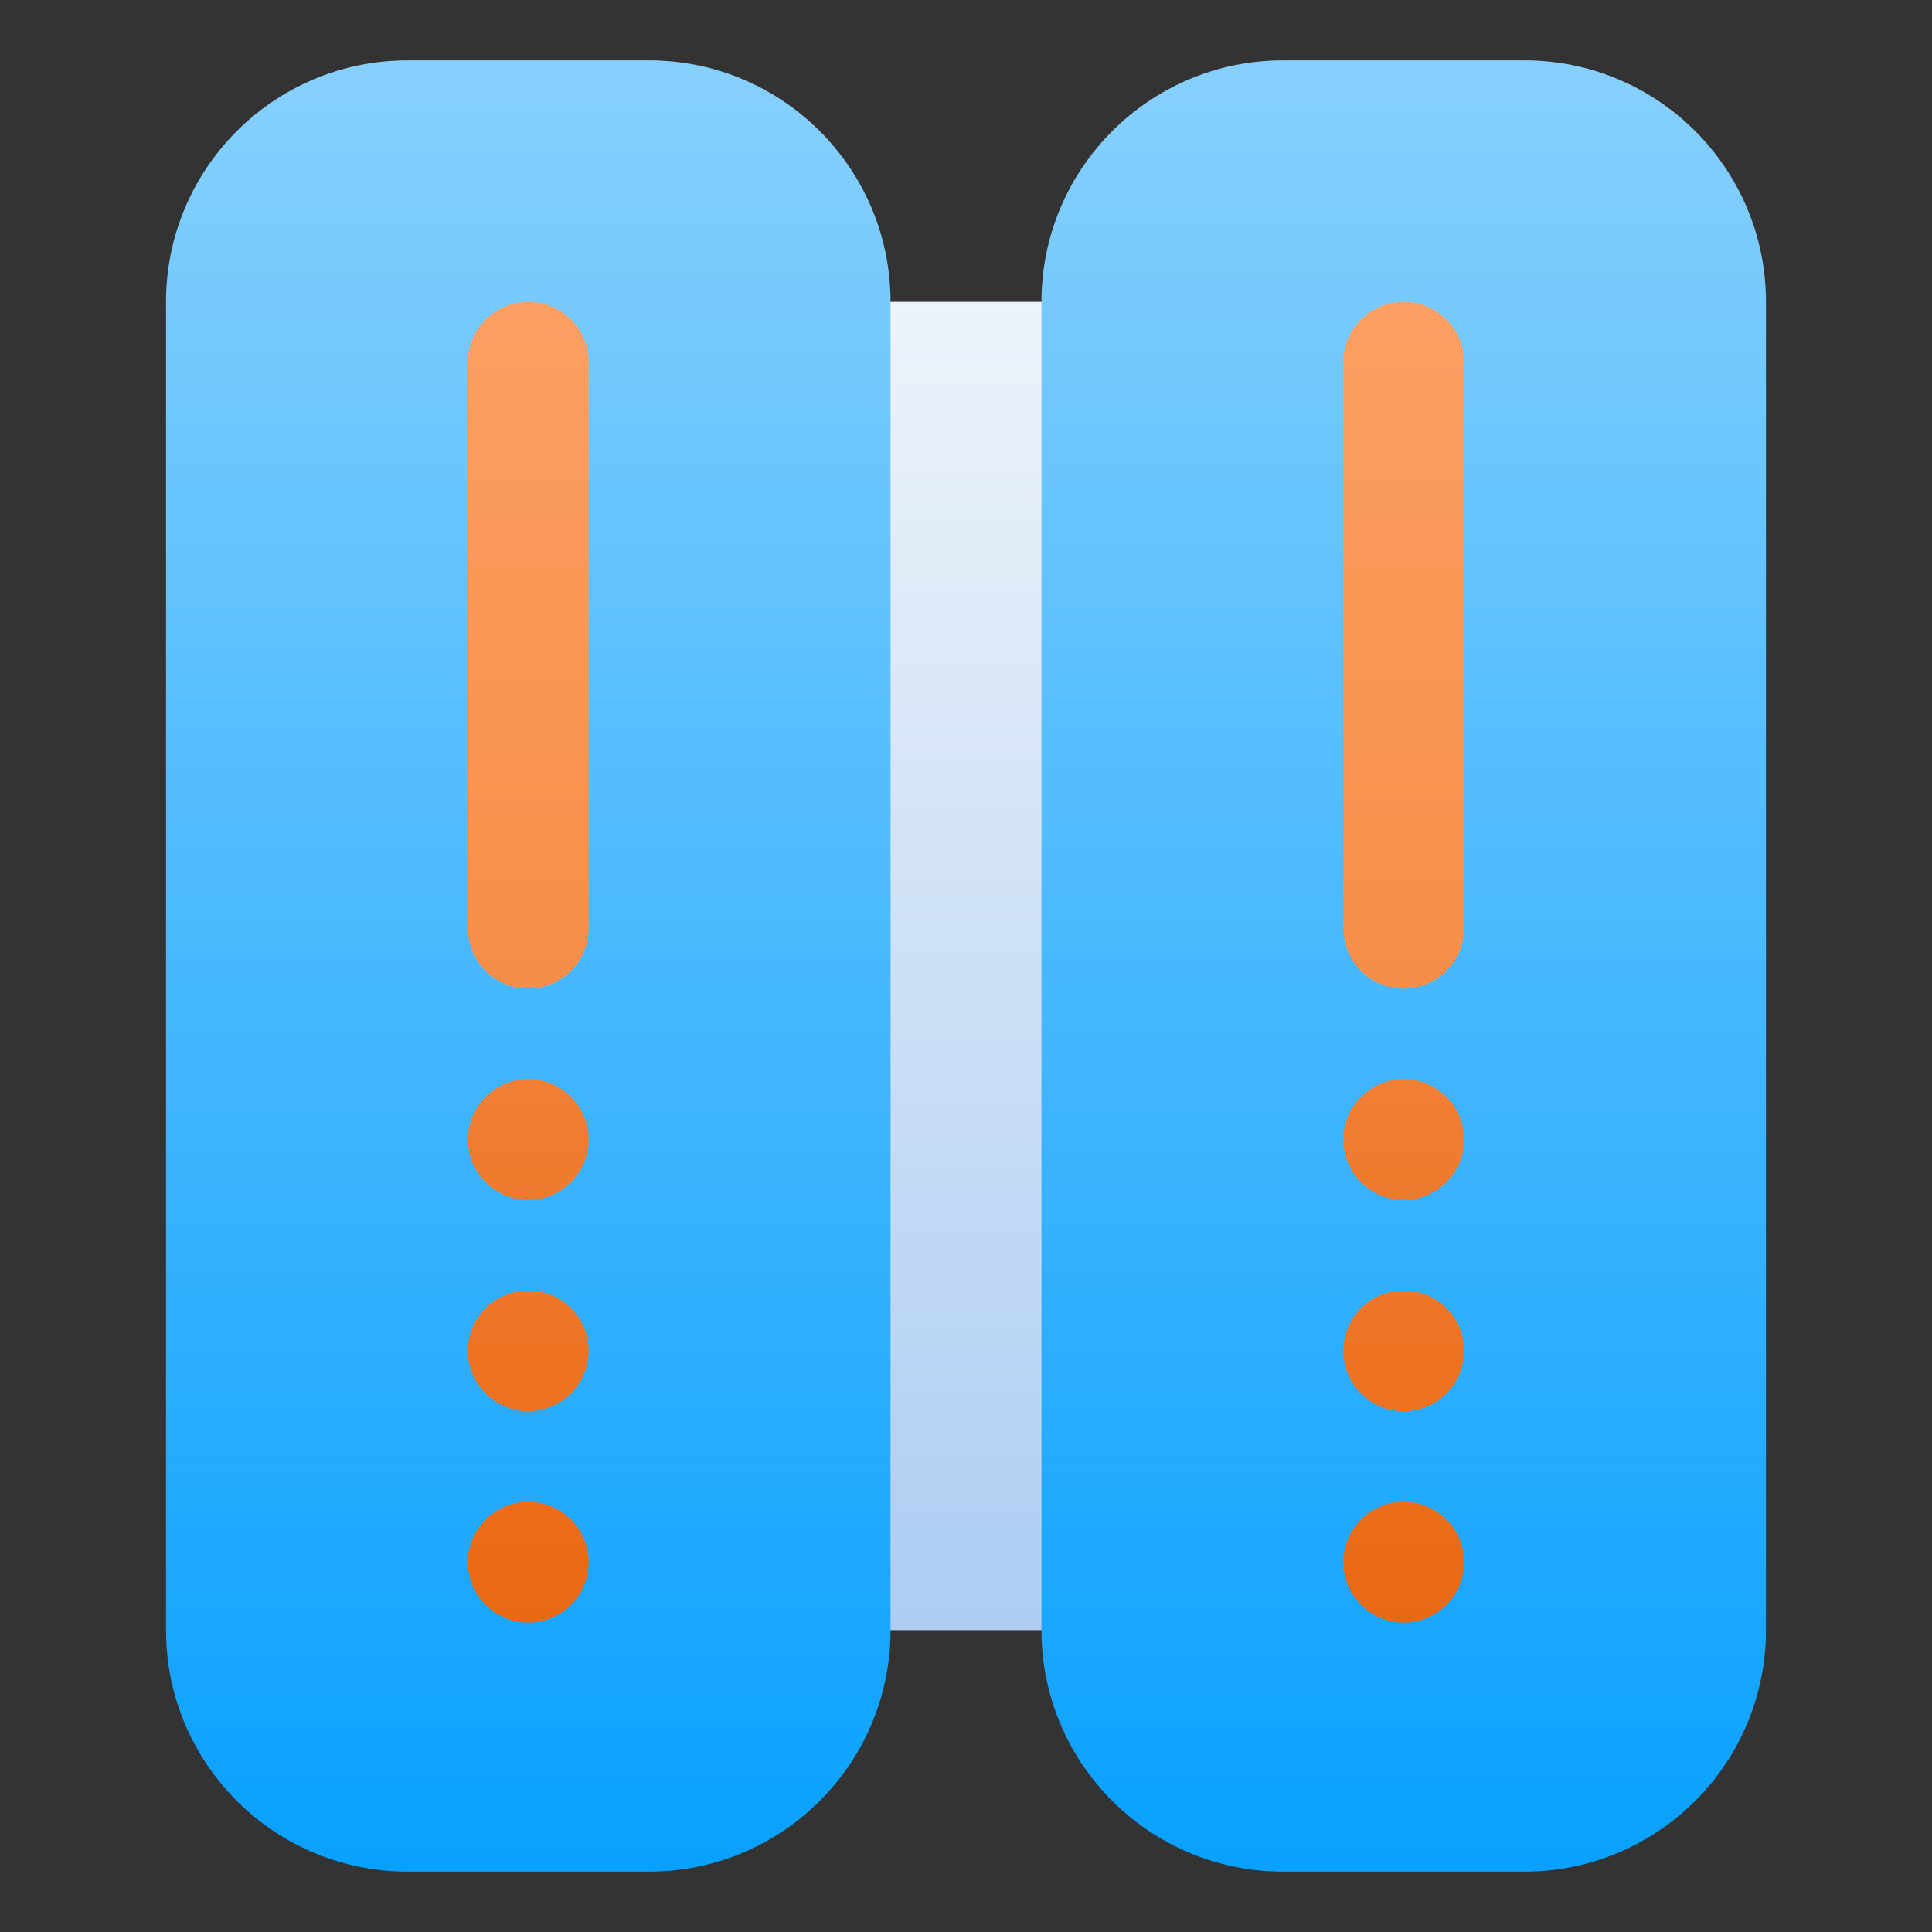 <?xml version="1.0" encoding="UTF-8" standalone="no"?><!DOCTYPE svg PUBLIC "-//W3C//DTD SVG 1.1//EN" "http://www.w3.org/Graphics/SVG/1.1/DTD/svg11.dtd"><svg width="100%" height="100%" viewBox="0 0 32 32" version="1.1" xmlns="http://www.w3.org/2000/svg" xmlns:xlink="http://www.w3.org/1999/xlink" xml:space="preserve" xmlns:serif="http://www.serif.com/" style="fill-rule:evenodd;clip-rule:evenodd;stroke-linejoin:round;stroke-miterlimit:2;"><rect x="0" y="0" width="32" height="32" fill="#333333" stroke="none"/><path d="M19.25,6c0,-0.552 -0.448,-1 -1,-1l-4.5,0c-0.552,0 -1,0.448 -1,1l-0,20c-0,0.552 0.448,1 1,1l4.5,0c0.552,0 1,-0.448 1,-1l0,-20Z" style="fill:url(#_Linear1);"/><path d="M14.75,5c-0,-2.209 -1.791,-4 -4,-4c-1.265,0 -2.735,0 -4,0c-2.209,-0 -4,1.791 -4,4c0,5.382 0,16.618 0,22c0,2.209 1.791,4 4,4c1.265,-0 2.735,-0 4,-0c2.209,0 4,-1.791 4,-4l-0,-22Z" style="fill:url(#_Linear2);"/><path d="M29.25,5c-0,-2.209 -1.791,-4 -4,-4c-1.265,0 -2.735,0 -4,0c-2.209,-0 -4,1.791 -4,4c0,5.382 0,16.618 0,22c0,2.209 1.791,4 4,4c1.265,-0 2.735,-0 4,-0c2.209,0 4,-1.791 4,-4l-0,-22Z" style="fill:url(#_Linear3);"/><path d="M22.25,6l0,9.375c-0,0.552 0.448,1 1,1c0.552,0 1,-0.448 1,-1l0,-9.375c-0,-0.552 -0.448,-1 -1,-1c-0.552,0 -1,0.448 -1,1Z" style="fill:url(#_Linear4);"/><path d="M7.75,6l0,9.375c-0,0.552 0.448,1 1,1c0.552,0 1,-0.448 1,-1l0,-9.375c-0,-0.552 -0.448,-1 -1,-1c-0.552,0 -1,0.448 -1,1Z" style="fill:url(#_Linear5);"/><circle cx="23.25" cy="18.875" r="1" style="fill:url(#_Linear6);"/><circle cx="8.75" cy="18.875" r="1" style="fill:url(#_Linear7);"/><circle cx="23.25" cy="22.375" r="1" style="fill:url(#_Linear8);"/><circle cx="8.75" cy="22.375" r="1" style="fill:url(#_Linear9);"/><circle cx="23.25" cy="25.875" r="1" style="fill:url(#_Linear10);"/><circle cx="8.75" cy="25.875" r="1" style="fill:url(#_Linear11);"/><defs><linearGradient id="_Linear1" x1="0" y1="0" x2="1" y2="0" gradientUnits="userSpaceOnUse" gradientTransform="matrix(2.77842e-15,45.375,-45.375,2.77842e-15,16.001,4.625)"><stop offset="0" style="stop-color:#eff4fa;stop-opacity:1"/><stop offset="1" style="stop-color:#68a4ec;stop-opacity:1"/></linearGradient><linearGradient id="_Linear2" x1="0" y1="0" x2="1" y2="0" gradientUnits="userSpaceOnUse" gradientTransform="matrix(1.8982e-15,31,-31,1.8982e-15,16,1)"><stop offset="0" style="stop-color:#87d0fd;stop-opacity:1"/><stop offset="1" style="stop-color:#049fff;stop-opacity:1"/></linearGradient><linearGradient id="_Linear3" x1="0" y1="0" x2="1" y2="0" gradientUnits="userSpaceOnUse" gradientTransform="matrix(1.8982e-15,31,-31,1.8982e-15,16,1)"><stop offset="0" style="stop-color:#87d0fd;stop-opacity:1"/><stop offset="1" style="stop-color:#049fff;stop-opacity:1"/></linearGradient><linearGradient id="_Linear4" x1="0" y1="0" x2="1" y2="0" gradientUnits="userSpaceOnUse" gradientTransform="matrix(2.75546e-15,45,-45,2.75546e-15,8.75,5)"><stop offset="0" style="stop-color:#fc9f62;stop-opacity:1"/><stop offset="1" style="stop-color:#e55b00;stop-opacity:1"/></linearGradient><linearGradient id="_Linear5" x1="0" y1="0" x2="1" y2="0" gradientUnits="userSpaceOnUse" gradientTransform="matrix(2.75546e-15,45,-45,2.75546e-15,8.75,5)"><stop offset="0" style="stop-color:#fc9f62;stop-opacity:1"/><stop offset="1" style="stop-color:#e55b00;stop-opacity:1"/></linearGradient><linearGradient id="_Linear6" x1="0" y1="0" x2="1" y2="0" gradientUnits="userSpaceOnUse" gradientTransform="matrix(1.65327e-15,27,-27,1.65327e-15,23.25,5)"><stop offset="0" style="stop-color:#fc9f62;stop-opacity:1"/><stop offset="1" style="stop-color:#e55b00;stop-opacity:1"/></linearGradient><linearGradient id="_Linear7" x1="0" y1="0" x2="1" y2="0" gradientUnits="userSpaceOnUse" gradientTransform="matrix(1.65327e-15,27,-27,1.65327e-15,8.75,5)"><stop offset="0" style="stop-color:#fc9f62;stop-opacity:1"/><stop offset="1" style="stop-color:#e55b00;stop-opacity:1"/></linearGradient><linearGradient id="_Linear8" x1="0" y1="0" x2="1" y2="0" gradientUnits="userSpaceOnUse" gradientTransform="matrix(1.65327e-15,27,-27,1.65327e-15,23.25,5)"><stop offset="0" style="stop-color:#fc9f62;stop-opacity:1"/><stop offset="1" style="stop-color:#e55b00;stop-opacity:1"/></linearGradient><linearGradient id="_Linear9" x1="0" y1="0" x2="1" y2="0" gradientUnits="userSpaceOnUse" gradientTransform="matrix(1.65327e-15,27,-27,1.65327e-15,8.75,5)"><stop offset="0" style="stop-color:#fc9f62;stop-opacity:1"/><stop offset="1" style="stop-color:#e55b00;stop-opacity:1"/></linearGradient><linearGradient id="_Linear10" x1="0" y1="0" x2="1" y2="0" gradientUnits="userSpaceOnUse" gradientTransform="matrix(1.65327e-15,27,-27,1.65327e-15,23.25,5)"><stop offset="0" style="stop-color:#fc9f62;stop-opacity:1"/><stop offset="1" style="stop-color:#e55b00;stop-opacity:1"/></linearGradient><linearGradient id="_Linear11" x1="0" y1="0" x2="1" y2="0" gradientUnits="userSpaceOnUse" gradientTransform="matrix(1.65327e-15,27,-27,1.65327e-15,8.75,5)"><stop offset="0" style="stop-color:#fc9f62;stop-opacity:1"/><stop offset="1" style="stop-color:#e55b00;stop-opacity:1"/></linearGradient></defs></svg>